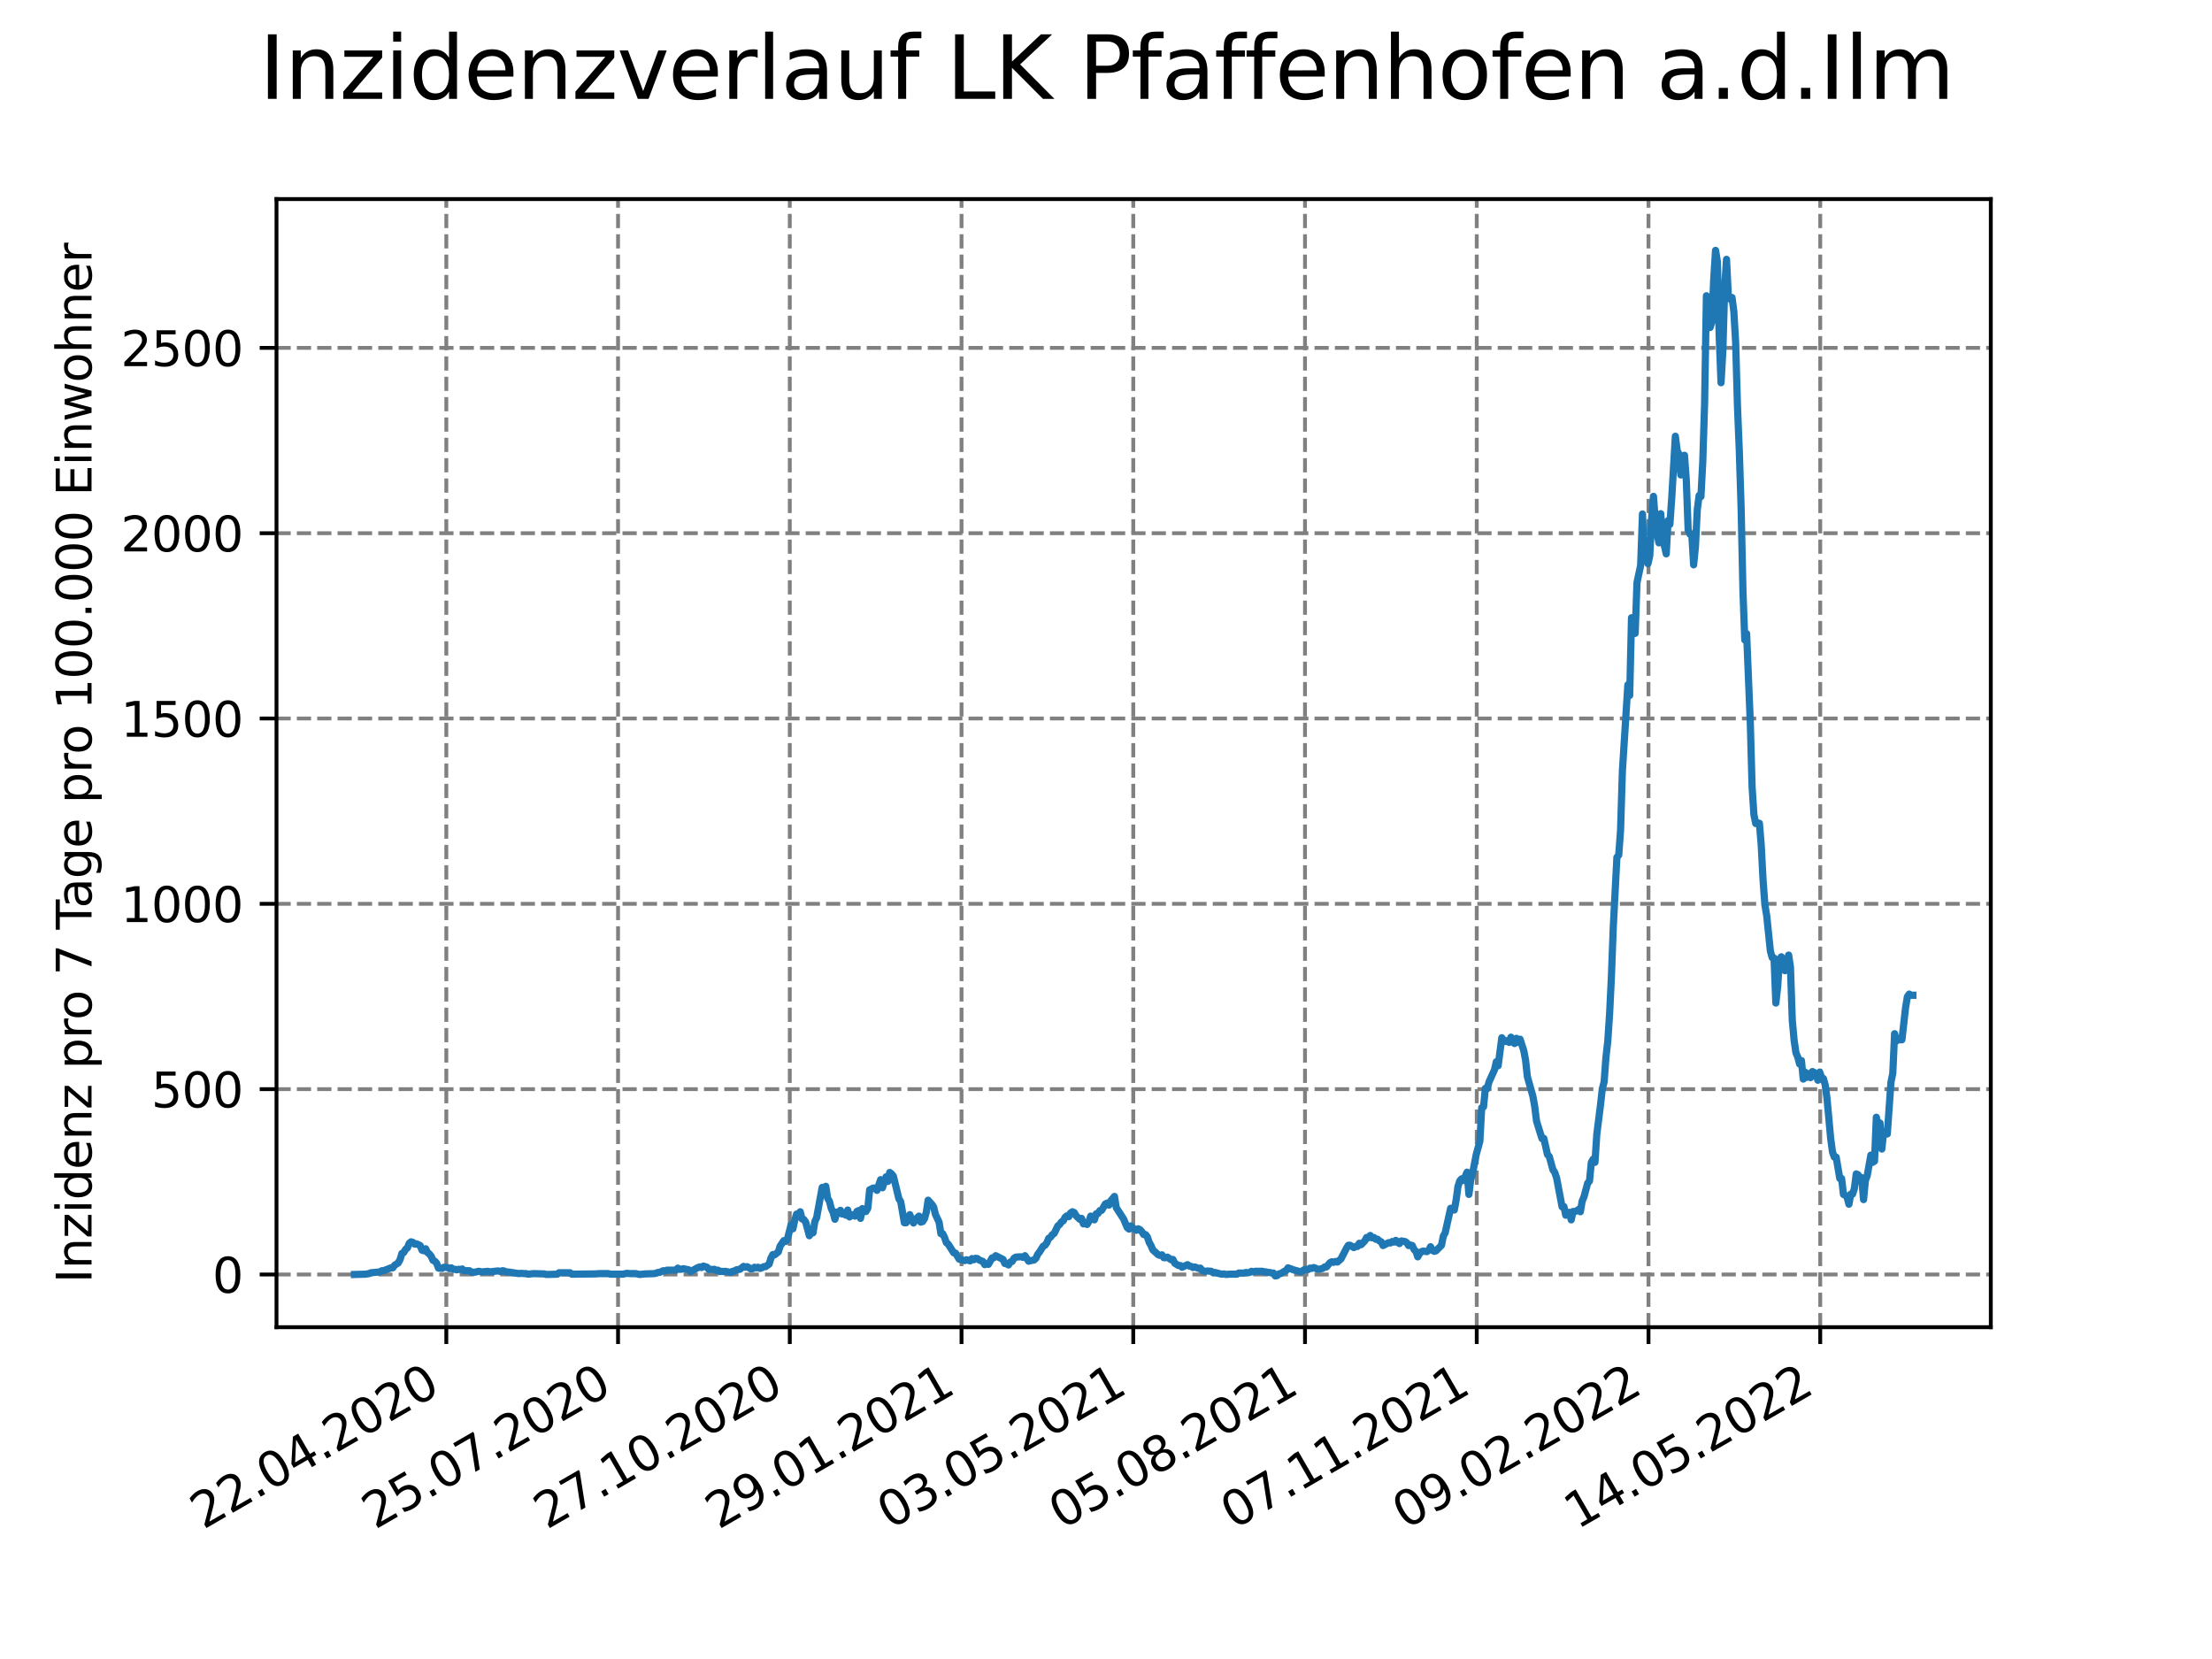 <?xml version="1.0" encoding="utf-8" standalone="no"?>
<!DOCTYPE svg PUBLIC "-//W3C//DTD SVG 1.1//EN"
  "http://www.w3.org/Graphics/SVG/1.1/DTD/svg11.dtd">
<svg xmlns:xlink="http://www.w3.org/1999/xlink" width="460.8pt" height="345.6pt" viewBox="0 0 460.8 345.6" xmlns="http://www.w3.org/2000/svg" version="1.1">
 <defs>
  <style type="text/css">*{stroke-linejoin: round; stroke-linecap: butt}</style>
 </defs>
 <g id="figure_1">
  <g id="patch_1">
   <path d="M 0 345.6 
L 460.8 345.6 
L 460.8 0 
L 0 0 
z
" style="fill: #ffffff"/>
  </g>
  <g id="axes_1">
   <g id="patch_2">
    <path d="M 57.6 276.48 
L 414.72 276.48 
L 414.72 41.472 
L 57.6 41.472 
z
" style="fill: #ffffff"/>
   </g>
   <g id="matplotlib.axis_1">
    <g id="xtick_1">
     <g id="line2d_1">
      <path d="M 92.974 276.48 
L 92.974 41.472 
" clip-path="url(#pe15522cd40)" style="fill: none; stroke-dasharray: 2.96,1.28; stroke-dashoffset: 0; stroke: #808080; stroke-width: 0.8"/>
     </g>
     <g id="line2d_2">
      <defs>
       <path id="m3d46c04d4a" d="M 0 0 
L 0 3.5 
" style="stroke: #000000; stroke-width: 0.8"/>
      </defs>
      <g>
       <use xlink:href="#m3d46c04d4a" x="92.974" y="276.48" style="stroke: #000000; stroke-width: 0.8"/>
      </g>
     </g>
     <g id="text_1">
      <!-- 22.04.2020 -->
      <g transform="translate(42.349 318.689)rotate(-30)scale(0.1 -0.1)">
       <defs>
        <path id="DejaVuSans-32" d="M 1228 531 
L 3431 531 
L 3431 0 
L 469 0 
L 469 531 
Q 828 903 1448 1529 
Q 2069 2156 2228 2338 
Q 2531 2678 2651 2914 
Q 2772 3150 2772 3378 
Q 2772 3750 2511 3984 
Q 2250 4219 1831 4219 
Q 1534 4219 1204 4116 
Q 875 4013 500 3803 
L 500 4441 
Q 881 4594 1212 4672 
Q 1544 4750 1819 4750 
Q 2544 4750 2975 4387 
Q 3406 4025 3406 3419 
Q 3406 3131 3298 2873 
Q 3191 2616 2906 2266 
Q 2828 2175 2409 1742 
Q 1991 1309 1228 531 
z
" transform="scale(0.016)"/>
        <path id="DejaVuSans-2e" d="M 684 794 
L 1344 794 
L 1344 0 
L 684 0 
L 684 794 
z
" transform="scale(0.016)"/>
        <path id="DejaVuSans-30" d="M 2034 4250 
Q 1547 4250 1301 3770 
Q 1056 3291 1056 2328 
Q 1056 1369 1301 889 
Q 1547 409 2034 409 
Q 2525 409 2770 889 
Q 3016 1369 3016 2328 
Q 3016 3291 2770 3770 
Q 2525 4250 2034 4250 
z
M 2034 4750 
Q 2819 4750 3233 4129 
Q 3647 3509 3647 2328 
Q 3647 1150 3233 529 
Q 2819 -91 2034 -91 
Q 1250 -91 836 529 
Q 422 1150 422 2328 
Q 422 3509 836 4129 
Q 1250 4750 2034 4750 
z
" transform="scale(0.016)"/>
        <path id="DejaVuSans-34" d="M 2419 4116 
L 825 1625 
L 2419 1625 
L 2419 4116 
z
M 2253 4666 
L 3047 4666 
L 3047 1625 
L 3713 1625 
L 3713 1100 
L 3047 1100 
L 3047 0 
L 2419 0 
L 2419 1100 
L 313 1100 
L 313 1709 
L 2253 4666 
z
" transform="scale(0.016)"/>
       </defs>
       <use xlink:href="#DejaVuSans-32"/>
       <use xlink:href="#DejaVuSans-32" x="63.623"/>
       <use xlink:href="#DejaVuSans-2e" x="127.246"/>
       <use xlink:href="#DejaVuSans-30" x="159.033"/>
       <use xlink:href="#DejaVuSans-34" x="222.656"/>
       <use xlink:href="#DejaVuSans-2e" x="286.279"/>
       <use xlink:href="#DejaVuSans-32" x="318.066"/>
       <use xlink:href="#DejaVuSans-30" x="381.689"/>
       <use xlink:href="#DejaVuSans-32" x="445.312"/>
       <use xlink:href="#DejaVuSans-30" x="508.936"/>
      </g>
     </g>
    </g>
    <g id="xtick_2">
     <g id="line2d_3">
      <path d="M 128.751 276.48 
L 128.751 41.472 
" clip-path="url(#pe15522cd40)" style="fill: none; stroke-dasharray: 2.96,1.28; stroke-dashoffset: 0; stroke: #808080; stroke-width: 0.8"/>
     </g>
     <g id="line2d_4">
      <g>
       <use xlink:href="#m3d46c04d4a" x="128.751" y="276.48" style="stroke: #000000; stroke-width: 0.8"/>
      </g>
     </g>
     <g id="text_2">
      <!-- 25.07.2020 -->
      <g transform="translate(78.125 318.689)rotate(-30)scale(0.1 -0.1)">
       <defs>
        <path id="DejaVuSans-35" d="M 691 4666 
L 3169 4666 
L 3169 4134 
L 1269 4134 
L 1269 2991 
Q 1406 3038 1543 3061 
Q 1681 3084 1819 3084 
Q 2600 3084 3056 2656 
Q 3513 2228 3513 1497 
Q 3513 744 3044 326 
Q 2575 -91 1722 -91 
Q 1428 -91 1123 -41 
Q 819 9 494 109 
L 494 744 
Q 775 591 1075 516 
Q 1375 441 1709 441 
Q 2250 441 2565 725 
Q 2881 1009 2881 1497 
Q 2881 1984 2565 2268 
Q 2250 2553 1709 2553 
Q 1456 2553 1204 2497 
Q 953 2441 691 2322 
L 691 4666 
z
" transform="scale(0.016)"/>
        <path id="DejaVuSans-37" d="M 525 4666 
L 3525 4666 
L 3525 4397 
L 1831 0 
L 1172 0 
L 2766 4134 
L 525 4134 
L 525 4666 
z
" transform="scale(0.016)"/>
       </defs>
       <use xlink:href="#DejaVuSans-32"/>
       <use xlink:href="#DejaVuSans-35" x="63.623"/>
       <use xlink:href="#DejaVuSans-2e" x="127.246"/>
       <use xlink:href="#DejaVuSans-30" x="159.033"/>
       <use xlink:href="#DejaVuSans-37" x="222.656"/>
       <use xlink:href="#DejaVuSans-2e" x="286.279"/>
       <use xlink:href="#DejaVuSans-32" x="318.066"/>
       <use xlink:href="#DejaVuSans-30" x="381.689"/>
       <use xlink:href="#DejaVuSans-32" x="445.312"/>
       <use xlink:href="#DejaVuSans-30" x="508.936"/>
      </g>
     </g>
    </g>
    <g id="xtick_3">
     <g id="line2d_5">
      <path d="M 164.527 276.48 
L 164.527 41.472 
" clip-path="url(#pe15522cd40)" style="fill: none; stroke-dasharray: 2.96,1.28; stroke-dashoffset: 0; stroke: #808080; stroke-width: 0.8"/>
     </g>
     <g id="line2d_6">
      <g>
       <use xlink:href="#m3d46c04d4a" x="164.527" y="276.48" style="stroke: #000000; stroke-width: 0.8"/>
      </g>
     </g>
     <g id="text_3">
      <!-- 27.10.2020 -->
      <g transform="translate(113.902 318.689)rotate(-30)scale(0.1 -0.1)">
       <defs>
        <path id="DejaVuSans-31" d="M 794 531 
L 1825 531 
L 1825 4091 
L 703 3866 
L 703 4441 
L 1819 4666 
L 2450 4666 
L 2450 531 
L 3481 531 
L 3481 0 
L 794 0 
L 794 531 
z
" transform="scale(0.016)"/>
       </defs>
       <use xlink:href="#DejaVuSans-32"/>
       <use xlink:href="#DejaVuSans-37" x="63.623"/>
       <use xlink:href="#DejaVuSans-2e" x="127.246"/>
       <use xlink:href="#DejaVuSans-31" x="159.033"/>
       <use xlink:href="#DejaVuSans-30" x="222.656"/>
       <use xlink:href="#DejaVuSans-2e" x="286.279"/>
       <use xlink:href="#DejaVuSans-32" x="318.066"/>
       <use xlink:href="#DejaVuSans-30" x="381.689"/>
       <use xlink:href="#DejaVuSans-32" x="445.312"/>
       <use xlink:href="#DejaVuSans-30" x="508.936"/>
      </g>
     </g>
    </g>
    <g id="xtick_4">
     <g id="line2d_7">
      <path d="M 200.304 276.48 
L 200.304 41.472 
" clip-path="url(#pe15522cd40)" style="fill: none; stroke-dasharray: 2.96,1.28; stroke-dashoffset: 0; stroke: #808080; stroke-width: 0.8"/>
     </g>
     <g id="line2d_8">
      <g>
       <use xlink:href="#m3d46c04d4a" x="200.304" y="276.48" style="stroke: #000000; stroke-width: 0.8"/>
      </g>
     </g>
     <g id="text_4">
      <!-- 29.01.2021 -->
      <g transform="translate(149.679 318.689)rotate(-30)scale(0.1 -0.1)">
       <defs>
        <path id="DejaVuSans-39" d="M 703 97 
L 703 672 
Q 941 559 1184 500 
Q 1428 441 1663 441 
Q 2288 441 2617 861 
Q 2947 1281 2994 2138 
Q 2813 1869 2534 1725 
Q 2256 1581 1919 1581 
Q 1219 1581 811 2004 
Q 403 2428 403 3163 
Q 403 3881 828 4315 
Q 1253 4750 1959 4750 
Q 2769 4750 3195 4129 
Q 3622 3509 3622 2328 
Q 3622 1225 3098 567 
Q 2575 -91 1691 -91 
Q 1453 -91 1209 -44 
Q 966 3 703 97 
z
M 1959 2075 
Q 2384 2075 2632 2365 
Q 2881 2656 2881 3163 
Q 2881 3666 2632 3958 
Q 2384 4250 1959 4250 
Q 1534 4250 1286 3958 
Q 1038 3666 1038 3163 
Q 1038 2656 1286 2365 
Q 1534 2075 1959 2075 
z
" transform="scale(0.016)"/>
       </defs>
       <use xlink:href="#DejaVuSans-32"/>
       <use xlink:href="#DejaVuSans-39" x="63.623"/>
       <use xlink:href="#DejaVuSans-2e" x="127.246"/>
       <use xlink:href="#DejaVuSans-30" x="159.033"/>
       <use xlink:href="#DejaVuSans-31" x="222.656"/>
       <use xlink:href="#DejaVuSans-2e" x="286.279"/>
       <use xlink:href="#DejaVuSans-32" x="318.066"/>
       <use xlink:href="#DejaVuSans-30" x="381.689"/>
       <use xlink:href="#DejaVuSans-32" x="445.312"/>
       <use xlink:href="#DejaVuSans-31" x="508.936"/>
      </g>
     </g>
    </g>
    <g id="xtick_5">
     <g id="line2d_9">
      <path d="M 236.081 276.48 
L 236.081 41.472 
" clip-path="url(#pe15522cd40)" style="fill: none; stroke-dasharray: 2.96,1.28; stroke-dashoffset: 0; stroke: #808080; stroke-width: 0.8"/>
     </g>
     <g id="line2d_10">
      <g>
       <use xlink:href="#m3d46c04d4a" x="236.081" y="276.48" style="stroke: #000000; stroke-width: 0.8"/>
      </g>
     </g>
     <g id="text_5">
      <!-- 03.05.2021 -->
      <g transform="translate(185.455 318.689)rotate(-30)scale(0.1 -0.1)">
       <defs>
        <path id="DejaVuSans-33" d="M 2597 2516 
Q 3050 2419 3304 2112 
Q 3559 1806 3559 1356 
Q 3559 666 3084 287 
Q 2609 -91 1734 -91 
Q 1441 -91 1130 -33 
Q 819 25 488 141 
L 488 750 
Q 750 597 1062 519 
Q 1375 441 1716 441 
Q 2309 441 2620 675 
Q 2931 909 2931 1356 
Q 2931 1769 2642 2001 
Q 2353 2234 1838 2234 
L 1294 2234 
L 1294 2753 
L 1863 2753 
Q 2328 2753 2575 2939 
Q 2822 3125 2822 3475 
Q 2822 3834 2567 4026 
Q 2313 4219 1838 4219 
Q 1578 4219 1281 4162 
Q 984 4106 628 3988 
L 628 4550 
Q 988 4650 1302 4700 
Q 1616 4750 1894 4750 
Q 2613 4750 3031 4423 
Q 3450 4097 3450 3541 
Q 3450 3153 3228 2886 
Q 3006 2619 2597 2516 
z
" transform="scale(0.016)"/>
       </defs>
       <use xlink:href="#DejaVuSans-30"/>
       <use xlink:href="#DejaVuSans-33" x="63.623"/>
       <use xlink:href="#DejaVuSans-2e" x="127.246"/>
       <use xlink:href="#DejaVuSans-30" x="159.033"/>
       <use xlink:href="#DejaVuSans-35" x="222.656"/>
       <use xlink:href="#DejaVuSans-2e" x="286.279"/>
       <use xlink:href="#DejaVuSans-32" x="318.066"/>
       <use xlink:href="#DejaVuSans-30" x="381.689"/>
       <use xlink:href="#DejaVuSans-32" x="445.312"/>
       <use xlink:href="#DejaVuSans-31" x="508.936"/>
      </g>
     </g>
    </g>
    <g id="xtick_6">
     <g id="line2d_11">
      <path d="M 271.857 276.48 
L 271.857 41.472 
" clip-path="url(#pe15522cd40)" style="fill: none; stroke-dasharray: 2.96,1.28; stroke-dashoffset: 0; stroke: #808080; stroke-width: 0.8"/>
     </g>
     <g id="line2d_12">
      <g>
       <use xlink:href="#m3d46c04d4a" x="271.857" y="276.48" style="stroke: #000000; stroke-width: 0.8"/>
      </g>
     </g>
     <g id="text_6">
      <!-- 05.08.2021 -->
      <g transform="translate(221.232 318.689)rotate(-30)scale(0.1 -0.1)">
       <defs>
        <path id="DejaVuSans-38" d="M 2034 2216 
Q 1584 2216 1326 1975 
Q 1069 1734 1069 1313 
Q 1069 891 1326 650 
Q 1584 409 2034 409 
Q 2484 409 2743 651 
Q 3003 894 3003 1313 
Q 3003 1734 2745 1975 
Q 2488 2216 2034 2216 
z
M 1403 2484 
Q 997 2584 770 2862 
Q 544 3141 544 3541 
Q 544 4100 942 4425 
Q 1341 4750 2034 4750 
Q 2731 4750 3128 4425 
Q 3525 4100 3525 3541 
Q 3525 3141 3298 2862 
Q 3072 2584 2669 2484 
Q 3125 2378 3379 2068 
Q 3634 1759 3634 1313 
Q 3634 634 3220 271 
Q 2806 -91 2034 -91 
Q 1263 -91 848 271 
Q 434 634 434 1313 
Q 434 1759 690 2068 
Q 947 2378 1403 2484 
z
M 1172 3481 
Q 1172 3119 1398 2916 
Q 1625 2713 2034 2713 
Q 2441 2713 2670 2916 
Q 2900 3119 2900 3481 
Q 2900 3844 2670 4047 
Q 2441 4250 2034 4250 
Q 1625 4250 1398 4047 
Q 1172 3844 1172 3481 
z
" transform="scale(0.016)"/>
       </defs>
       <use xlink:href="#DejaVuSans-30"/>
       <use xlink:href="#DejaVuSans-35" x="63.623"/>
       <use xlink:href="#DejaVuSans-2e" x="127.246"/>
       <use xlink:href="#DejaVuSans-30" x="159.033"/>
       <use xlink:href="#DejaVuSans-38" x="222.656"/>
       <use xlink:href="#DejaVuSans-2e" x="286.279"/>
       <use xlink:href="#DejaVuSans-32" x="318.066"/>
       <use xlink:href="#DejaVuSans-30" x="381.689"/>
       <use xlink:href="#DejaVuSans-32" x="445.312"/>
       <use xlink:href="#DejaVuSans-31" x="508.936"/>
      </g>
     </g>
    </g>
    <g id="xtick_7">
     <g id="line2d_13">
      <path d="M 307.634 276.48 
L 307.634 41.472 
" clip-path="url(#pe15522cd40)" style="fill: none; stroke-dasharray: 2.96,1.28; stroke-dashoffset: 0; stroke: #808080; stroke-width: 0.8"/>
     </g>
     <g id="line2d_14">
      <g>
       <use xlink:href="#m3d46c04d4a" x="307.634" y="276.48" style="stroke: #000000; stroke-width: 0.8"/>
      </g>
     </g>
     <g id="text_7">
      <!-- 07.11.2021 -->
      <g transform="translate(257.009 318.689)rotate(-30)scale(0.1 -0.1)">
       <use xlink:href="#DejaVuSans-30"/>
       <use xlink:href="#DejaVuSans-37" x="63.623"/>
       <use xlink:href="#DejaVuSans-2e" x="127.246"/>
       <use xlink:href="#DejaVuSans-31" x="159.033"/>
       <use xlink:href="#DejaVuSans-31" x="222.656"/>
       <use xlink:href="#DejaVuSans-2e" x="286.279"/>
       <use xlink:href="#DejaVuSans-32" x="318.066"/>
       <use xlink:href="#DejaVuSans-30" x="381.689"/>
       <use xlink:href="#DejaVuSans-32" x="445.312"/>
       <use xlink:href="#DejaVuSans-31" x="508.936"/>
      </g>
     </g>
    </g>
    <g id="xtick_8">
     <g id="line2d_15">
      <path d="M 343.411 276.48 
L 343.411 41.472 
" clip-path="url(#pe15522cd40)" style="fill: none; stroke-dasharray: 2.96,1.28; stroke-dashoffset: 0; stroke: #808080; stroke-width: 0.8"/>
     </g>
     <g id="line2d_16">
      <g>
       <use xlink:href="#m3d46c04d4a" x="343.411" y="276.48" style="stroke: #000000; stroke-width: 0.8"/>
      </g>
     </g>
     <g id="text_8">
      <!-- 09.02.2022 -->
      <g transform="translate(292.786 318.689)rotate(-30)scale(0.1 -0.1)">
       <use xlink:href="#DejaVuSans-30"/>
       <use xlink:href="#DejaVuSans-39" x="63.623"/>
       <use xlink:href="#DejaVuSans-2e" x="127.246"/>
       <use xlink:href="#DejaVuSans-30" x="159.033"/>
       <use xlink:href="#DejaVuSans-32" x="222.656"/>
       <use xlink:href="#DejaVuSans-2e" x="286.279"/>
       <use xlink:href="#DejaVuSans-32" x="318.066"/>
       <use xlink:href="#DejaVuSans-30" x="381.689"/>
       <use xlink:href="#DejaVuSans-32" x="445.312"/>
       <use xlink:href="#DejaVuSans-32" x="508.936"/>
      </g>
     </g>
    </g>
    <g id="xtick_9">
     <g id="line2d_17">
      <path d="M 379.188 276.48 
L 379.188 41.472 
" clip-path="url(#pe15522cd40)" style="fill: none; stroke-dasharray: 2.96,1.28; stroke-dashoffset: 0; stroke: #808080; stroke-width: 0.8"/>
     </g>
     <g id="line2d_18">
      <g>
       <use xlink:href="#m3d46c04d4a" x="379.188" y="276.48" style="stroke: #000000; stroke-width: 0.8"/>
      </g>
     </g>
     <g id="text_9">
      <!-- 14.05.2022 -->
      <g transform="translate(328.562 318.689)rotate(-30)scale(0.1 -0.1)">
       <use xlink:href="#DejaVuSans-31"/>
       <use xlink:href="#DejaVuSans-34" x="63.623"/>
       <use xlink:href="#DejaVuSans-2e" x="127.246"/>
       <use xlink:href="#DejaVuSans-30" x="159.033"/>
       <use xlink:href="#DejaVuSans-35" x="222.656"/>
       <use xlink:href="#DejaVuSans-2e" x="286.279"/>
       <use xlink:href="#DejaVuSans-32" x="318.066"/>
       <use xlink:href="#DejaVuSans-30" x="381.689"/>
       <use xlink:href="#DejaVuSans-32" x="445.312"/>
       <use xlink:href="#DejaVuSans-32" x="508.936"/>
      </g>
     </g>
    </g>
   </g>
   <g id="matplotlib.axis_2">
    <g id="ytick_1">
     <g id="line2d_19">
      <path d="M 57.6 265.497 
L 414.72 265.497 
" clip-path="url(#pe15522cd40)" style="fill: none; stroke-dasharray: 2.96,1.28; stroke-dashoffset: 0; stroke: #808080; stroke-width: 0.8"/>
     </g>
     <g id="line2d_20">
      <defs>
       <path id="m283a3808cf" d="M 0 0 
L -3.5 0 
" style="stroke: #000000; stroke-width: 0.8"/>
      </defs>
      <g>
       <use xlink:href="#m283a3808cf" x="57.6" y="265.497" style="stroke: #000000; stroke-width: 0.8"/>
      </g>
     </g>
     <g id="text_10">
      <!-- 0 -->
      <g transform="translate(44.237 269.296)scale(0.1 -0.1)">
       <use xlink:href="#DejaVuSans-30"/>
      </g>
     </g>
    </g>
    <g id="ytick_2">
     <g id="line2d_21">
      <path d="M 57.6 226.891 
L 414.72 226.891 
" clip-path="url(#pe15522cd40)" style="fill: none; stroke-dasharray: 2.96,1.28; stroke-dashoffset: 0; stroke: #808080; stroke-width: 0.8"/>
     </g>
     <g id="line2d_22">
      <g>
       <use xlink:href="#m283a3808cf" x="57.6" y="226.891" style="stroke: #000000; stroke-width: 0.8"/>
      </g>
     </g>
     <g id="text_11">
      <!-- 500 -->
      <g transform="translate(31.512 230.69)scale(0.1 -0.1)">
       <use xlink:href="#DejaVuSans-35"/>
       <use xlink:href="#DejaVuSans-30" x="63.623"/>
       <use xlink:href="#DejaVuSans-30" x="127.246"/>
      </g>
     </g>
    </g>
    <g id="ytick_3">
     <g id="line2d_23">
      <path d="M 57.6 188.285 
L 414.72 188.285 
" clip-path="url(#pe15522cd40)" style="fill: none; stroke-dasharray: 2.96,1.28; stroke-dashoffset: 0; stroke: #808080; stroke-width: 0.8"/>
     </g>
     <g id="line2d_24">
      <g>
       <use xlink:href="#m283a3808cf" x="57.6" y="188.285" style="stroke: #000000; stroke-width: 0.8"/>
      </g>
     </g>
     <g id="text_12">
      <!-- 1000 -->
      <g transform="translate(25.15 192.084)scale(0.1 -0.1)">
       <use xlink:href="#DejaVuSans-31"/>
       <use xlink:href="#DejaVuSans-30" x="63.623"/>
       <use xlink:href="#DejaVuSans-30" x="127.246"/>
       <use xlink:href="#DejaVuSans-30" x="190.869"/>
      </g>
     </g>
    </g>
    <g id="ytick_4">
     <g id="line2d_25">
      <path d="M 57.6 149.678 
L 414.72 149.678 
" clip-path="url(#pe15522cd40)" style="fill: none; stroke-dasharray: 2.96,1.28; stroke-dashoffset: 0; stroke: #808080; stroke-width: 0.8"/>
     </g>
     <g id="line2d_26">
      <g>
       <use xlink:href="#m283a3808cf" x="57.6" y="149.678" style="stroke: #000000; stroke-width: 0.8"/>
      </g>
     </g>
     <g id="text_13">
      <!-- 1500 -->
      <g transform="translate(25.15 153.478)scale(0.1 -0.1)">
       <use xlink:href="#DejaVuSans-31"/>
       <use xlink:href="#DejaVuSans-35" x="63.623"/>
       <use xlink:href="#DejaVuSans-30" x="127.246"/>
       <use xlink:href="#DejaVuSans-30" x="190.869"/>
      </g>
     </g>
    </g>
    <g id="ytick_5">
     <g id="line2d_27">
      <path d="M 57.6 111.072 
L 414.72 111.072 
" clip-path="url(#pe15522cd40)" style="fill: none; stroke-dasharray: 2.96,1.28; stroke-dashoffset: 0; stroke: #808080; stroke-width: 0.8"/>
     </g>
     <g id="line2d_28">
      <g>
       <use xlink:href="#m283a3808cf" x="57.6" y="111.072" style="stroke: #000000; stroke-width: 0.8"/>
      </g>
     </g>
     <g id="text_14">
      <!-- 2000 -->
      <g transform="translate(25.15 114.872)scale(0.1 -0.1)">
       <use xlink:href="#DejaVuSans-32"/>
       <use xlink:href="#DejaVuSans-30" x="63.623"/>
       <use xlink:href="#DejaVuSans-30" x="127.246"/>
       <use xlink:href="#DejaVuSans-30" x="190.869"/>
      </g>
     </g>
    </g>
    <g id="ytick_6">
     <g id="line2d_29">
      <path d="M 57.6 72.466 
L 414.72 72.466 
" clip-path="url(#pe15522cd40)" style="fill: none; stroke-dasharray: 2.96,1.28; stroke-dashoffset: 0; stroke: #808080; stroke-width: 0.8"/>
     </g>
     <g id="line2d_30">
      <g>
       <use xlink:href="#m283a3808cf" x="57.6" y="72.466" style="stroke: #000000; stroke-width: 0.8"/>
      </g>
     </g>
     <g id="text_15">
      <!-- 2500 -->
      <g transform="translate(25.15 76.266)scale(0.1 -0.1)">
       <use xlink:href="#DejaVuSans-32"/>
       <use xlink:href="#DejaVuSans-35" x="63.623"/>
       <use xlink:href="#DejaVuSans-30" x="127.246"/>
       <use xlink:href="#DejaVuSans-30" x="190.869"/>
      </g>
     </g>
    </g>
    <g id="text_16">
     <!-- Inzidenz pro 7 Tage pro 100.000 Einwohner -->
     <g transform="translate(19.07 267.301)rotate(-90)scale(0.1 -0.1)">
      <defs>
       <path id="DejaVuSans-49" d="M 628 4666 
L 1259 4666 
L 1259 0 
L 628 0 
L 628 4666 
z
" transform="scale(0.016)"/>
       <path id="DejaVuSans-6e" d="M 3513 2113 
L 3513 0 
L 2938 0 
L 2938 2094 
Q 2938 2591 2744 2837 
Q 2550 3084 2163 3084 
Q 1697 3084 1428 2787 
Q 1159 2491 1159 1978 
L 1159 0 
L 581 0 
L 581 3500 
L 1159 3500 
L 1159 2956 
Q 1366 3272 1645 3428 
Q 1925 3584 2291 3584 
Q 2894 3584 3203 3211 
Q 3513 2838 3513 2113 
z
" transform="scale(0.016)"/>
       <path id="DejaVuSans-7a" d="M 353 3500 
L 3084 3500 
L 3084 2975 
L 922 459 
L 3084 459 
L 3084 0 
L 275 0 
L 275 525 
L 2438 3041 
L 353 3041 
L 353 3500 
z
" transform="scale(0.016)"/>
       <path id="DejaVuSans-69" d="M 603 3500 
L 1178 3500 
L 1178 0 
L 603 0 
L 603 3500 
z
M 603 4863 
L 1178 4863 
L 1178 4134 
L 603 4134 
L 603 4863 
z
" transform="scale(0.016)"/>
       <path id="DejaVuSans-64" d="M 2906 2969 
L 2906 4863 
L 3481 4863 
L 3481 0 
L 2906 0 
L 2906 525 
Q 2725 213 2448 61 
Q 2172 -91 1784 -91 
Q 1150 -91 751 415 
Q 353 922 353 1747 
Q 353 2572 751 3078 
Q 1150 3584 1784 3584 
Q 2172 3584 2448 3432 
Q 2725 3281 2906 2969 
z
M 947 1747 
Q 947 1113 1208 752 
Q 1469 391 1925 391 
Q 2381 391 2643 752 
Q 2906 1113 2906 1747 
Q 2906 2381 2643 2742 
Q 2381 3103 1925 3103 
Q 1469 3103 1208 2742 
Q 947 2381 947 1747 
z
" transform="scale(0.016)"/>
       <path id="DejaVuSans-65" d="M 3597 1894 
L 3597 1613 
L 953 1613 
Q 991 1019 1311 708 
Q 1631 397 2203 397 
Q 2534 397 2845 478 
Q 3156 559 3463 722 
L 3463 178 
Q 3153 47 2828 -22 
Q 2503 -91 2169 -91 
Q 1331 -91 842 396 
Q 353 884 353 1716 
Q 353 2575 817 3079 
Q 1281 3584 2069 3584 
Q 2775 3584 3186 3129 
Q 3597 2675 3597 1894 
z
M 3022 2063 
Q 3016 2534 2758 2815 
Q 2500 3097 2075 3097 
Q 1594 3097 1305 2825 
Q 1016 2553 972 2059 
L 3022 2063 
z
" transform="scale(0.016)"/>
       <path id="DejaVuSans-20" transform="scale(0.016)"/>
       <path id="DejaVuSans-70" d="M 1159 525 
L 1159 -1331 
L 581 -1331 
L 581 3500 
L 1159 3500 
L 1159 2969 
Q 1341 3281 1617 3432 
Q 1894 3584 2278 3584 
Q 2916 3584 3314 3078 
Q 3713 2572 3713 1747 
Q 3713 922 3314 415 
Q 2916 -91 2278 -91 
Q 1894 -91 1617 61 
Q 1341 213 1159 525 
z
M 3116 1747 
Q 3116 2381 2855 2742 
Q 2594 3103 2138 3103 
Q 1681 3103 1420 2742 
Q 1159 2381 1159 1747 
Q 1159 1113 1420 752 
Q 1681 391 2138 391 
Q 2594 391 2855 752 
Q 3116 1113 3116 1747 
z
" transform="scale(0.016)"/>
       <path id="DejaVuSans-72" d="M 2631 2963 
Q 2534 3019 2420 3045 
Q 2306 3072 2169 3072 
Q 1681 3072 1420 2755 
Q 1159 2438 1159 1844 
L 1159 0 
L 581 0 
L 581 3500 
L 1159 3500 
L 1159 2956 
Q 1341 3275 1631 3429 
Q 1922 3584 2338 3584 
Q 2397 3584 2469 3576 
Q 2541 3569 2628 3553 
L 2631 2963 
z
" transform="scale(0.016)"/>
       <path id="DejaVuSans-6f" d="M 1959 3097 
Q 1497 3097 1228 2736 
Q 959 2375 959 1747 
Q 959 1119 1226 758 
Q 1494 397 1959 397 
Q 2419 397 2687 759 
Q 2956 1122 2956 1747 
Q 2956 2369 2687 2733 
Q 2419 3097 1959 3097 
z
M 1959 3584 
Q 2709 3584 3137 3096 
Q 3566 2609 3566 1747 
Q 3566 888 3137 398 
Q 2709 -91 1959 -91 
Q 1206 -91 779 398 
Q 353 888 353 1747 
Q 353 2609 779 3096 
Q 1206 3584 1959 3584 
z
" transform="scale(0.016)"/>
       <path id="DejaVuSans-54" d="M -19 4666 
L 3928 4666 
L 3928 4134 
L 2272 4134 
L 2272 0 
L 1638 0 
L 1638 4134 
L -19 4134 
L -19 4666 
z
" transform="scale(0.016)"/>
       <path id="DejaVuSans-61" d="M 2194 1759 
Q 1497 1759 1228 1600 
Q 959 1441 959 1056 
Q 959 750 1161 570 
Q 1363 391 1709 391 
Q 2188 391 2477 730 
Q 2766 1069 2766 1631 
L 2766 1759 
L 2194 1759 
z
M 3341 1997 
L 3341 0 
L 2766 0 
L 2766 531 
Q 2569 213 2275 61 
Q 1981 -91 1556 -91 
Q 1019 -91 701 211 
Q 384 513 384 1019 
Q 384 1609 779 1909 
Q 1175 2209 1959 2209 
L 2766 2209 
L 2766 2266 
Q 2766 2663 2505 2880 
Q 2244 3097 1772 3097 
Q 1472 3097 1187 3025 
Q 903 2953 641 2809 
L 641 3341 
Q 956 3463 1253 3523 
Q 1550 3584 1831 3584 
Q 2591 3584 2966 3190 
Q 3341 2797 3341 1997 
z
" transform="scale(0.016)"/>
       <path id="DejaVuSans-67" d="M 2906 1791 
Q 2906 2416 2648 2759 
Q 2391 3103 1925 3103 
Q 1463 3103 1205 2759 
Q 947 2416 947 1791 
Q 947 1169 1205 825 
Q 1463 481 1925 481 
Q 2391 481 2648 825 
Q 2906 1169 2906 1791 
z
M 3481 434 
Q 3481 -459 3084 -895 
Q 2688 -1331 1869 -1331 
Q 1566 -1331 1297 -1286 
Q 1028 -1241 775 -1147 
L 775 -588 
Q 1028 -725 1275 -790 
Q 1522 -856 1778 -856 
Q 2344 -856 2625 -561 
Q 2906 -266 2906 331 
L 2906 616 
Q 2728 306 2450 153 
Q 2172 0 1784 0 
Q 1141 0 747 490 
Q 353 981 353 1791 
Q 353 2603 747 3093 
Q 1141 3584 1784 3584 
Q 2172 3584 2450 3431 
Q 2728 3278 2906 2969 
L 2906 3500 
L 3481 3500 
L 3481 434 
z
" transform="scale(0.016)"/>
       <path id="DejaVuSans-45" d="M 628 4666 
L 3578 4666 
L 3578 4134 
L 1259 4134 
L 1259 2753 
L 3481 2753 
L 3481 2222 
L 1259 2222 
L 1259 531 
L 3634 531 
L 3634 0 
L 628 0 
L 628 4666 
z
" transform="scale(0.016)"/>
       <path id="DejaVuSans-77" d="M 269 3500 
L 844 3500 
L 1563 769 
L 2278 3500 
L 2956 3500 
L 3675 769 
L 4391 3500 
L 4966 3500 
L 4050 0 
L 3372 0 
L 2619 2869 
L 1863 0 
L 1184 0 
L 269 3500 
z
" transform="scale(0.016)"/>
       <path id="DejaVuSans-68" d="M 3513 2113 
L 3513 0 
L 2938 0 
L 2938 2094 
Q 2938 2591 2744 2837 
Q 2550 3084 2163 3084 
Q 1697 3084 1428 2787 
Q 1159 2491 1159 1978 
L 1159 0 
L 581 0 
L 581 4863 
L 1159 4863 
L 1159 2956 
Q 1366 3272 1645 3428 
Q 1925 3584 2291 3584 
Q 2894 3584 3203 3211 
Q 3513 2838 3513 2113 
z
" transform="scale(0.016)"/>
      </defs>
      <use xlink:href="#DejaVuSans-49"/>
      <use xlink:href="#DejaVuSans-6e" x="29.492"/>
      <use xlink:href="#DejaVuSans-7a" x="92.871"/>
      <use xlink:href="#DejaVuSans-69" x="145.361"/>
      <use xlink:href="#DejaVuSans-64" x="173.145"/>
      <use xlink:href="#DejaVuSans-65" x="236.621"/>
      <use xlink:href="#DejaVuSans-6e" x="298.145"/>
      <use xlink:href="#DejaVuSans-7a" x="361.523"/>
      <use xlink:href="#DejaVuSans-20" x="414.014"/>
      <use xlink:href="#DejaVuSans-70" x="445.801"/>
      <use xlink:href="#DejaVuSans-72" x="509.277"/>
      <use xlink:href="#DejaVuSans-6f" x="548.141"/>
      <use xlink:href="#DejaVuSans-20" x="609.322"/>
      <use xlink:href="#DejaVuSans-37" x="641.109"/>
      <use xlink:href="#DejaVuSans-20" x="704.732"/>
      <use xlink:href="#DejaVuSans-54" x="736.52"/>
      <use xlink:href="#DejaVuSans-61" x="781.104"/>
      <use xlink:href="#DejaVuSans-67" x="842.383"/>
      <use xlink:href="#DejaVuSans-65" x="905.859"/>
      <use xlink:href="#DejaVuSans-20" x="967.383"/>
      <use xlink:href="#DejaVuSans-70" x="999.17"/>
      <use xlink:href="#DejaVuSans-72" x="1062.646"/>
      <use xlink:href="#DejaVuSans-6f" x="1101.51"/>
      <use xlink:href="#DejaVuSans-20" x="1162.691"/>
      <use xlink:href="#DejaVuSans-31" x="1194.479"/>
      <use xlink:href="#DejaVuSans-30" x="1258.102"/>
      <use xlink:href="#DejaVuSans-30" x="1321.725"/>
      <use xlink:href="#DejaVuSans-2e" x="1385.348"/>
      <use xlink:href="#DejaVuSans-30" x="1417.135"/>
      <use xlink:href="#DejaVuSans-30" x="1480.758"/>
      <use xlink:href="#DejaVuSans-30" x="1544.381"/>
      <use xlink:href="#DejaVuSans-20" x="1608.004"/>
      <use xlink:href="#DejaVuSans-45" x="1639.791"/>
      <use xlink:href="#DejaVuSans-69" x="1702.975"/>
      <use xlink:href="#DejaVuSans-6e" x="1730.758"/>
      <use xlink:href="#DejaVuSans-77" x="1794.137"/>
      <use xlink:href="#DejaVuSans-6f" x="1875.924"/>
      <use xlink:href="#DejaVuSans-68" x="1937.105"/>
      <use xlink:href="#DejaVuSans-6e" x="2000.484"/>
      <use xlink:href="#DejaVuSans-65" x="2063.863"/>
      <use xlink:href="#DejaVuSans-72" x="2125.387"/>
     </g>
    </g>
   </g>
   <g id="line2d_31">
    <path d="M 73.833 265.497 
L 76.116 265.437 
L 76.878 265.316 
L 77.258 265.135 
L 78.019 265.075 
L 79.161 264.955 
L 79.542 264.714 
L 79.922 264.714 
L 81.445 264.112 
L 81.825 264.112 
L 82.206 263.57 
L 82.967 263.088 
L 83.348 262.366 
L 83.728 261.101 
L 84.109 260.92 
L 84.49 260.258 
L 84.87 259.957 
L 85.251 258.993 
L 85.631 258.692 
L 86.012 258.813 
L 86.393 259.174 
L 86.773 259.114 
L 87.534 259.475 
L 87.915 260.439 
L 88.296 260.559 
L 88.676 260.138 
L 89.057 260.92 
L 89.437 261.221 
L 89.818 261.703 
L 90.199 262.546 
L 90.579 262.727 
L 90.96 263.148 
L 91.34 264.172 
L 92.102 264.232 
L 92.482 263.991 
L 93.243 264.052 
L 93.624 264.292 
L 94.005 264.112 
L 94.385 264.413 
L 94.766 264.413 
L 95.147 264.533 
L 95.527 264.413 
L 95.908 264.473 
L 96.288 264.353 
L 96.669 264.714 
L 97.811 264.714 
L 98.191 265.015 
L 98.953 265.015 
L 99.714 264.834 
L 100.475 264.955 
L 101.617 264.834 
L 101.997 264.955 
L 103.52 264.774 
L 103.9 264.774 
L 104.281 264.895 
L 104.662 264.714 
L 105.042 264.774 
L 105.423 264.955 
L 106.184 265.015 
L 108.087 265.316 
L 108.468 265.256 
L 109.229 265.316 
L 109.609 265.316 
L 109.99 265.437 
L 111.132 265.316 
L 113.415 265.376 
L 113.796 265.497 
L 116.08 265.437 
L 116.46 265.135 
L 118.744 265.135 
L 119.125 265.437 
L 124.072 265.376 
L 124.834 265.316 
L 126.737 265.316 
L 127.117 265.437 
L 129.781 265.437 
L 130.543 265.256 
L 131.304 265.316 
L 132.446 265.316 
L 133.207 265.497 
L 134.349 265.376 
L 136.252 265.316 
L 136.632 265.256 
L 137.013 265.075 
L 137.393 265.075 
L 138.155 264.714 
L 138.535 264.774 
L 138.916 264.594 
L 140.819 264.594 
L 141.199 264.172 
L 141.58 264.413 
L 141.961 264.413 
L 142.341 264.292 
L 143.483 264.533 
L 143.864 264.895 
L 145.386 264.052 
L 145.767 263.931 
L 146.147 264.052 
L 146.528 263.75 
L 147.289 263.991 
L 147.67 264.473 
L 148.05 264.413 
L 148.431 264.473 
L 148.812 264.413 
L 149.192 264.654 
L 149.573 264.594 
L 149.953 264.895 
L 150.334 264.834 
L 150.715 264.895 
L 151.095 264.834 
L 152.237 265.075 
L 152.618 264.834 
L 152.998 264.774 
L 153.379 264.533 
L 154.14 264.413 
L 154.901 263.811 
L 155.282 263.991 
L 155.662 263.871 
L 156.424 264.353 
L 156.804 264.292 
L 157.185 263.991 
L 157.565 264.112 
L 157.946 263.991 
L 158.327 264.232 
L 158.707 264.112 
L 159.088 263.871 
L 159.468 263.871 
L 160.23 263.329 
L 160.61 262.064 
L 160.991 261.342 
L 161.371 261.402 
L 162.133 260.8 
L 162.513 259.596 
L 163.274 258.452 
L 163.655 258.632 
L 164.036 258.09 
L 164.797 255.14 
L 165.178 255.983 
L 165.558 254.176 
L 165.939 252.912 
L 166.319 253.273 
L 166.7 252.43 
L 167.081 253.935 
L 167.461 254.056 
L 167.842 254.598 
L 168.603 257.428 
L 168.984 256.705 
L 169.364 256.826 
L 169.745 254.477 
L 170.125 253.634 
L 171.267 247.372 
L 171.648 247.673 
L 172.028 247.131 
L 172.409 249.6 
L 172.79 250.262 
L 173.17 251.768 
L 173.551 252.55 
L 173.931 253.996 
L 174.312 252.49 
L 174.693 252.791 
L 175.073 252.129 
L 175.454 252.912 
L 175.834 252.671 
L 176.215 253.153 
L 176.596 252.069 
L 176.976 253.514 
L 177.357 253.032 
L 178.118 253.333 
L 178.499 252.37 
L 178.879 252.189 
L 179.26 253.815 
L 179.64 251.768 
L 180.021 252.43 
L 180.402 252.37 
L 180.782 251.707 
L 181.163 247.854 
L 181.924 247.492 
L 182.305 247.492 
L 182.685 247.974 
L 183.446 245.746 
L 183.827 247.432 
L 184.588 245.144 
L 184.969 246.107 
L 185.349 244.241 
L 185.73 244.542 
L 186.111 245.024 
L 187.252 249.72 
L 187.633 250.323 
L 188.394 254.718 
L 188.775 254.718 
L 189.536 253.032 
L 189.917 254.116 
L 190.297 254.778 
L 191.059 253.695 
L 191.439 253.333 
L 191.82 254.598 
L 192.2 254.477 
L 192.581 253.875 
L 192.962 252.55 
L 193.342 250.021 
L 194.103 250.864 
L 194.484 251.406 
L 194.865 252.972 
L 195.626 254.598 
L 196.006 257.006 
L 196.387 257.006 
L 196.768 257.789 
L 197.148 258.873 
L 197.529 259.174 
L 198.671 260.981 
L 199.051 261.041 
L 199.812 262.305 
L 200.954 262.606 
L 201.335 262.426 
L 202.096 262.667 
L 202.477 262.185 
L 202.857 262.426 
L 203.238 262.125 
L 203.618 262.185 
L 203.999 262.486 
L 204.76 262.787 
L 205.141 263.449 
L 205.521 263.269 
L 205.902 263.389 
L 206.663 262.064 
L 207.044 262.004 
L 207.424 261.583 
L 208.947 262.366 
L 209.327 263.209 
L 209.708 263.269 
L 210.089 263.51 
L 210.469 262.907 
L 210.85 262.787 
L 211.23 262.125 
L 211.611 261.884 
L 212.372 261.824 
L 212.753 261.824 
L 213.134 261.944 
L 213.514 261.583 
L 214.275 262.727 
L 215.037 262.546 
L 215.417 262.486 
L 215.798 262.125 
L 216.178 261.282 
L 216.559 260.8 
L 217.32 259.596 
L 217.701 259.415 
L 218.081 258.873 
L 218.462 257.97 
L 218.843 257.729 
L 219.223 257.187 
L 219.604 256.946 
L 220.365 255.381 
L 220.746 255.08 
L 221.126 254.538 
L 221.507 254.297 
L 221.887 253.574 
L 222.268 253.273 
L 222.649 253.454 
L 223.029 252.671 
L 223.41 252.43 
L 223.79 252.611 
L 224.171 253.273 
L 224.932 253.996 
L 225.313 253.815 
L 225.693 254.959 
L 226.074 254.718 
L 226.455 255.08 
L 226.835 254.477 
L 227.216 253.333 
L 227.977 254.116 
L 228.358 252.852 
L 228.738 252.791 
L 229.119 252.189 
L 229.499 252.129 
L 230.261 250.804 
L 230.641 250.624 
L 231.022 251.045 
L 231.402 250.142 
L 232.164 249.239 
L 232.544 251.587 
L 234.067 253.935 
L 234.828 255.742 
L 235.208 256.043 
L 235.589 255.381 
L 235.97 255.802 
L 236.731 256.284 
L 237.112 255.983 
L 237.492 256.163 
L 237.873 256.585 
L 238.253 257.187 
L 238.634 257.187 
L 239.015 257.669 
L 239.395 258.813 
L 239.776 259.475 
L 240.156 260.378 
L 241.298 261.402 
L 241.679 261.523 
L 242.059 261.402 
L 242.44 262.004 
L 242.821 262.004 
L 243.201 261.884 
L 243.962 262.426 
L 244.343 262.366 
L 244.724 263.148 
L 245.485 263.63 
L 245.865 263.63 
L 246.246 263.991 
L 247.388 263.449 
L 247.768 263.75 
L 248.149 263.811 
L 248.53 264.052 
L 248.91 263.931 
L 249.671 264.232 
L 250.052 264.172 
L 250.433 264.654 
L 250.813 264.834 
L 251.574 264.774 
L 252.336 264.834 
L 252.716 265.135 
L 253.097 265.075 
L 254.239 265.376 
L 254.619 265.437 
L 255 265.376 
L 255.38 265.497 
L 256.142 265.437 
L 257.664 265.437 
L 258.045 265.196 
L 259.186 265.196 
L 259.567 265.075 
L 259.948 265.135 
L 260.328 265.075 
L 260.709 264.834 
L 261.09 264.955 
L 261.47 264.834 
L 262.993 264.834 
L 263.373 264.955 
L 263.754 264.955 
L 264.134 265.075 
L 264.515 265.075 
L 264.896 265.196 
L 265.276 265.196 
L 265.657 265.798 
L 266.037 265.738 
L 266.418 265.376 
L 266.799 265.316 
L 267.56 264.834 
L 267.94 264.654 
L 268.321 264.112 
L 269.463 264.533 
L 270.985 264.955 
L 271.746 264.473 
L 272.508 264.473 
L 272.888 264.172 
L 273.269 264.232 
L 273.649 264.052 
L 274.03 264.172 
L 274.411 264.413 
L 274.791 264.413 
L 275.552 264.232 
L 275.933 263.931 
L 276.314 263.931 
L 277.075 263.028 
L 277.455 262.847 
L 277.836 262.968 
L 278.217 262.787 
L 278.597 262.907 
L 279.358 262.245 
L 280.5 260.017 
L 280.881 259.415 
L 281.261 259.415 
L 282.023 259.897 
L 282.403 259.656 
L 282.784 259.656 
L 283.164 258.993 
L 283.545 259.295 
L 284.306 258.512 
L 284.687 257.789 
L 285.068 257.849 
L 285.448 257.368 
L 285.829 257.849 
L 286.209 257.789 
L 286.59 258.15 
L 286.971 258.15 
L 287.351 258.512 
L 287.732 258.692 
L 288.112 259.475 
L 289.254 258.873 
L 289.635 258.933 
L 290.015 258.632 
L 290.396 258.753 
L 290.777 258.391 
L 291.157 258.813 
L 291.538 259.054 
L 291.918 258.512 
L 292.68 258.632 
L 293.06 258.873 
L 293.441 259.475 
L 293.821 259.355 
L 294.202 259.475 
L 294.583 260.318 
L 294.963 260.68 
L 295.344 261.824 
L 295.724 261.161 
L 296.105 260.74 
L 296.486 260.619 
L 297.247 260.74 
L 297.627 260.439 
L 298.008 259.716 
L 298.389 260.439 
L 298.769 260.68 
L 299.15 260.559 
L 300.292 259.415 
L 300.672 257.488 
L 301.053 256.826 
L 302.195 251.707 
L 302.575 251.768 
L 302.956 252.069 
L 303.336 250.021 
L 303.717 247.191 
L 304.098 245.987 
L 304.478 245.566 
L 304.859 245.927 
L 305.62 244.181 
L 306.001 248.817 
L 306.381 245.746 
L 306.762 244.482 
L 307.523 240.507 
L 308.284 237.738 
L 308.665 230.753 
L 309.046 230.572 
L 309.426 226.718 
L 309.807 226.778 
L 310.187 225.393 
L 311.329 222.864 
L 311.71 221.178 
L 312.09 222.021 
L 312.852 216.18 
L 313.232 216.662 
L 313.613 216.963 
L 313.993 216.783 
L 314.374 217.144 
L 314.755 216.06 
L 315.135 217.084 
L 315.516 217.385 
L 315.896 216.301 
L 316.277 217.144 
L 316.658 216.482 
L 317.419 218.83 
L 317.799 220.817 
L 318.18 224.31 
L 319.322 228.344 
L 319.702 230.451 
L 320.083 233.522 
L 320.844 235.991 
L 321.225 237.196 
L 321.605 237.135 
L 322.367 240.507 
L 322.747 240.929 
L 323.508 243.699 
L 323.889 244.241 
L 324.27 245.385 
L 325.411 251.406 
L 325.792 251.346 
L 326.173 253.153 
L 326.553 252.611 
L 326.934 252.55 
L 327.314 254.116 
L 327.695 252.37 
L 328.076 252.37 
L 328.456 252.249 
L 328.837 251.948 
L 329.217 252.43 
L 329.598 250.202 
L 329.979 249.299 
L 330.74 246.469 
L 331.121 246.047 
L 331.501 242.133 
L 331.882 241.471 
L 332.262 242.133 
L 332.643 236.292 
L 333.404 230.271 
L 333.785 226.839 
L 334.165 225.393 
L 334.546 220.275 
L 334.927 216.903 
L 335.307 211.243 
L 335.688 203.415 
L 336.068 193.299 
L 336.83 178.606 
L 337.21 178.124 
L 337.591 173.006 
L 337.971 160.662 
L 339.113 142.658 
L 339.494 144.886 
L 339.874 128.688 
L 340.255 128.688 
L 340.636 131.939 
L 341.016 121.341 
L 341.777 117.789 
L 342.158 107.07 
L 342.539 116.283 
L 342.919 115.26 
L 343.3 117.427 
L 343.68 115.741 
L 344.061 108.094 
L 344.442 103.397 
L 344.822 108.275 
L 345.203 111.165 
L 345.583 113.092 
L 345.964 107.01 
L 346.345 112.67 
L 346.725 113.694 
L 347.106 115.38 
L 347.486 108.455 
L 347.867 109.238 
L 348.248 103.819 
L 349.009 90.873 
L 349.389 93.883 
L 349.77 94.606 
L 350.151 98.941 
L 350.531 94.967 
L 350.912 94.847 
L 351.292 100.146 
L 351.673 110.382 
L 352.054 111.286 
L 352.434 111.346 
L 352.815 117.668 
L 353.195 113.815 
L 353.576 106.167 
L 353.957 103.217 
L 354.337 103.458 
L 354.718 96.172 
L 355.099 84.128 
L 355.479 61.608 
L 355.86 62.511 
L 356.24 68.232 
L 356.621 67.027 
L 357.002 58.115 
L 357.382 52.154 
L 357.763 54.503 
L 358.143 70.098 
L 358.524 79.733 
L 358.905 72.989 
L 359.285 59.862 
L 359.666 54.021 
L 360.046 61.728 
L 360.427 62.331 
L 360.808 61.969 
L 361.188 64.86 
L 361.569 71.363 
L 361.949 84.67 
L 362.33 93.944 
L 362.711 105.926 
L 363.091 123.268 
L 363.472 133.324 
L 363.852 132 
L 364.614 150.425 
L 364.994 163.914 
L 365.375 169.755 
L 365.755 171.561 
L 366.136 171.441 
L 366.517 171.501 
L 366.897 176.077 
L 367.278 183.363 
L 367.658 188.481 
L 368.039 190.77 
L 368.8 198.116 
L 369.181 199.501 
L 369.561 199.561 
L 369.942 208.955 
L 370.323 205.522 
L 370.703 199.802 
L 371.084 199.32 
L 371.845 202.211 
L 372.226 200.163 
L 372.606 198.959 
L 372.987 201.488 
L 373.367 212.568 
L 373.748 216.722 
L 374.129 219.312 
L 374.509 220.215 
L 374.89 221.66 
L 375.27 220.937 
L 375.651 224.791 
L 376.032 223.346 
L 376.412 224.43 
L 376.793 223.647 
L 377.173 224.49 
L 377.554 223.226 
L 377.935 223.406 
L 378.315 223.768 
L 378.696 225.032 
L 379.077 223.346 
L 379.457 224.43 
L 379.838 224.671 
L 380.218 225.996 
L 380.599 228.826 
L 381.36 237.135 
L 381.741 239.965 
L 382.121 241.049 
L 382.502 241.049 
L 383.263 245.505 
L 383.644 245.505 
L 384.024 248.817 
L 384.405 248.998 
L 384.786 249.419 
L 385.166 250.864 
L 385.547 248.757 
L 385.927 248.757 
L 386.308 247.553 
L 386.689 244.542 
L 387.069 244.722 
L 387.45 245.385 
L 387.83 245.325 
L 388.211 249.901 
L 388.592 245.927 
L 388.972 244.903 
L 389.733 240.628 
L 390.114 242.133 
L 390.495 241.892 
L 390.875 232.74 
L 391.256 234.606 
L 391.636 233.944 
L 392.017 239.363 
L 392.398 235.811 
L 392.778 235.871 
L 393.159 236.232 
L 393.92 225.454 
L 394.301 223.587 
L 394.681 215.337 
L 395.062 216.843 
L 395.442 216.602 
L 396.204 216.602 
L 396.965 209.918 
L 397.345 207.63 
L 397.726 207.088 
L 398.107 207.329 
L 398.487 207.329 
L 398.487 207.329 
" clip-path="url(#pe15522cd40)" style="fill: none; stroke: #1f77b4; stroke-width: 1.5; stroke-linecap: square"/>
   </g>
   <g id="patch_3">
    <path d="M 57.6 276.48 
L 57.6 41.472 
" style="fill: none; stroke: #000000; stroke-width: 0.8; stroke-linejoin: miter; stroke-linecap: square"/>
   </g>
   <g id="patch_4">
    <path d="M 414.72 276.48 
L 414.72 41.472 
" style="fill: none; stroke: #000000; stroke-width: 0.8; stroke-linejoin: miter; stroke-linecap: square"/>
   </g>
   <g id="patch_5">
    <path d="M 57.6 276.48 
L 414.72 276.48 
" style="fill: none; stroke: #000000; stroke-width: 0.8; stroke-linejoin: miter; stroke-linecap: square"/>
   </g>
   <g id="patch_6">
    <path d="M 57.6 41.472 
L 414.72 41.472 
" style="fill: none; stroke: #000000; stroke-width: 0.8; stroke-linejoin: miter; stroke-linecap: square"/>
   </g>
  </g>
  <g id="text_17">
   <!-- Inzidenzverlauf LK Pfaffenhofen a.d.Ilm -->
   <g transform="translate(54.008 20.589)scale(0.18 -0.18)">
    <defs>
     <path id="DejaVuSans-76" d="M 191 3500 
L 800 3500 
L 1894 563 
L 2988 3500 
L 3597 3500 
L 2284 0 
L 1503 0 
L 191 3500 
z
" transform="scale(0.016)"/>
     <path id="DejaVuSans-6c" d="M 603 4863 
L 1178 4863 
L 1178 0 
L 603 0 
L 603 4863 
z
" transform="scale(0.016)"/>
     <path id="DejaVuSans-75" d="M 544 1381 
L 544 3500 
L 1119 3500 
L 1119 1403 
Q 1119 906 1312 657 
Q 1506 409 1894 409 
Q 2359 409 2629 706 
Q 2900 1003 2900 1516 
L 2900 3500 
L 3475 3500 
L 3475 0 
L 2900 0 
L 2900 538 
Q 2691 219 2414 64 
Q 2138 -91 1772 -91 
Q 1169 -91 856 284 
Q 544 659 544 1381 
z
M 1991 3584 
L 1991 3584 
z
" transform="scale(0.016)"/>
     <path id="DejaVuSans-66" d="M 2375 4863 
L 2375 4384 
L 1825 4384 
Q 1516 4384 1395 4259 
Q 1275 4134 1275 3809 
L 1275 3500 
L 2222 3500 
L 2222 3053 
L 1275 3053 
L 1275 0 
L 697 0 
L 697 3053 
L 147 3053 
L 147 3500 
L 697 3500 
L 697 3744 
Q 697 4328 969 4595 
Q 1241 4863 1831 4863 
L 2375 4863 
z
" transform="scale(0.016)"/>
     <path id="DejaVuSans-4c" d="M 628 4666 
L 1259 4666 
L 1259 531 
L 3531 531 
L 3531 0 
L 628 0 
L 628 4666 
z
" transform="scale(0.016)"/>
     <path id="DejaVuSans-4b" d="M 628 4666 
L 1259 4666 
L 1259 2694 
L 3353 4666 
L 4166 4666 
L 1850 2491 
L 4331 0 
L 3500 0 
L 1259 2247 
L 1259 0 
L 628 0 
L 628 4666 
z
" transform="scale(0.016)"/>
     <path id="DejaVuSans-50" d="M 1259 4147 
L 1259 2394 
L 2053 2394 
Q 2494 2394 2734 2622 
Q 2975 2850 2975 3272 
Q 2975 3691 2734 3919 
Q 2494 4147 2053 4147 
L 1259 4147 
z
M 628 4666 
L 2053 4666 
Q 2838 4666 3239 4311 
Q 3641 3956 3641 3272 
Q 3641 2581 3239 2228 
Q 2838 1875 2053 1875 
L 1259 1875 
L 1259 0 
L 628 0 
L 628 4666 
z
" transform="scale(0.016)"/>
     <path id="DejaVuSans-6d" d="M 3328 2828 
Q 3544 3216 3844 3400 
Q 4144 3584 4550 3584 
Q 5097 3584 5394 3201 
Q 5691 2819 5691 2113 
L 5691 0 
L 5113 0 
L 5113 2094 
Q 5113 2597 4934 2840 
Q 4756 3084 4391 3084 
Q 3944 3084 3684 2787 
Q 3425 2491 3425 1978 
L 3425 0 
L 2847 0 
L 2847 2094 
Q 2847 2600 2669 2842 
Q 2491 3084 2119 3084 
Q 1678 3084 1418 2786 
Q 1159 2488 1159 1978 
L 1159 0 
L 581 0 
L 581 3500 
L 1159 3500 
L 1159 2956 
Q 1356 3278 1631 3431 
Q 1906 3584 2284 3584 
Q 2666 3584 2933 3390 
Q 3200 3197 3328 2828 
z
" transform="scale(0.016)"/>
    </defs>
    <use xlink:href="#DejaVuSans-49"/>
    <use xlink:href="#DejaVuSans-6e" x="29.492"/>
    <use xlink:href="#DejaVuSans-7a" x="92.871"/>
    <use xlink:href="#DejaVuSans-69" x="145.361"/>
    <use xlink:href="#DejaVuSans-64" x="173.145"/>
    <use xlink:href="#DejaVuSans-65" x="236.621"/>
    <use xlink:href="#DejaVuSans-6e" x="298.145"/>
    <use xlink:href="#DejaVuSans-7a" x="361.523"/>
    <use xlink:href="#DejaVuSans-76" x="414.014"/>
    <use xlink:href="#DejaVuSans-65" x="473.193"/>
    <use xlink:href="#DejaVuSans-72" x="534.717"/>
    <use xlink:href="#DejaVuSans-6c" x="575.83"/>
    <use xlink:href="#DejaVuSans-61" x="603.613"/>
    <use xlink:href="#DejaVuSans-75" x="664.893"/>
    <use xlink:href="#DejaVuSans-66" x="728.271"/>
    <use xlink:href="#DejaVuSans-20" x="763.477"/>
    <use xlink:href="#DejaVuSans-4c" x="795.264"/>
    <use xlink:href="#DejaVuSans-4b" x="850.977"/>
    <use xlink:href="#DejaVuSans-20" x="916.553"/>
    <use xlink:href="#DejaVuSans-50" x="948.34"/>
    <use xlink:href="#DejaVuSans-66" x="1008.643"/>
    <use xlink:href="#DejaVuSans-61" x="1043.848"/>
    <use xlink:href="#DejaVuSans-66" x="1105.127"/>
    <use xlink:href="#DejaVuSans-66" x="1140.332"/>
    <use xlink:href="#DejaVuSans-65" x="1175.537"/>
    <use xlink:href="#DejaVuSans-6e" x="1237.061"/>
    <use xlink:href="#DejaVuSans-68" x="1300.439"/>
    <use xlink:href="#DejaVuSans-6f" x="1363.818"/>
    <use xlink:href="#DejaVuSans-66" x="1425"/>
    <use xlink:href="#DejaVuSans-65" x="1460.205"/>
    <use xlink:href="#DejaVuSans-6e" x="1521.729"/>
    <use xlink:href="#DejaVuSans-20" x="1585.107"/>
    <use xlink:href="#DejaVuSans-61" x="1616.895"/>
    <use xlink:href="#DejaVuSans-2e" x="1678.174"/>
    <use xlink:href="#DejaVuSans-64" x="1709.961"/>
    <use xlink:href="#DejaVuSans-2e" x="1773.438"/>
    <use xlink:href="#DejaVuSans-49" x="1805.225"/>
    <use xlink:href="#DejaVuSans-6c" x="1834.717"/>
    <use xlink:href="#DejaVuSans-6d" x="1862.5"/>
   </g>
  </g>
 </g>
 <defs>
  <clipPath id="pe15522cd40">
   <rect x="57.6" y="41.472" width="357.12" height="235.008"/>
  </clipPath>
 </defs>
</svg>
